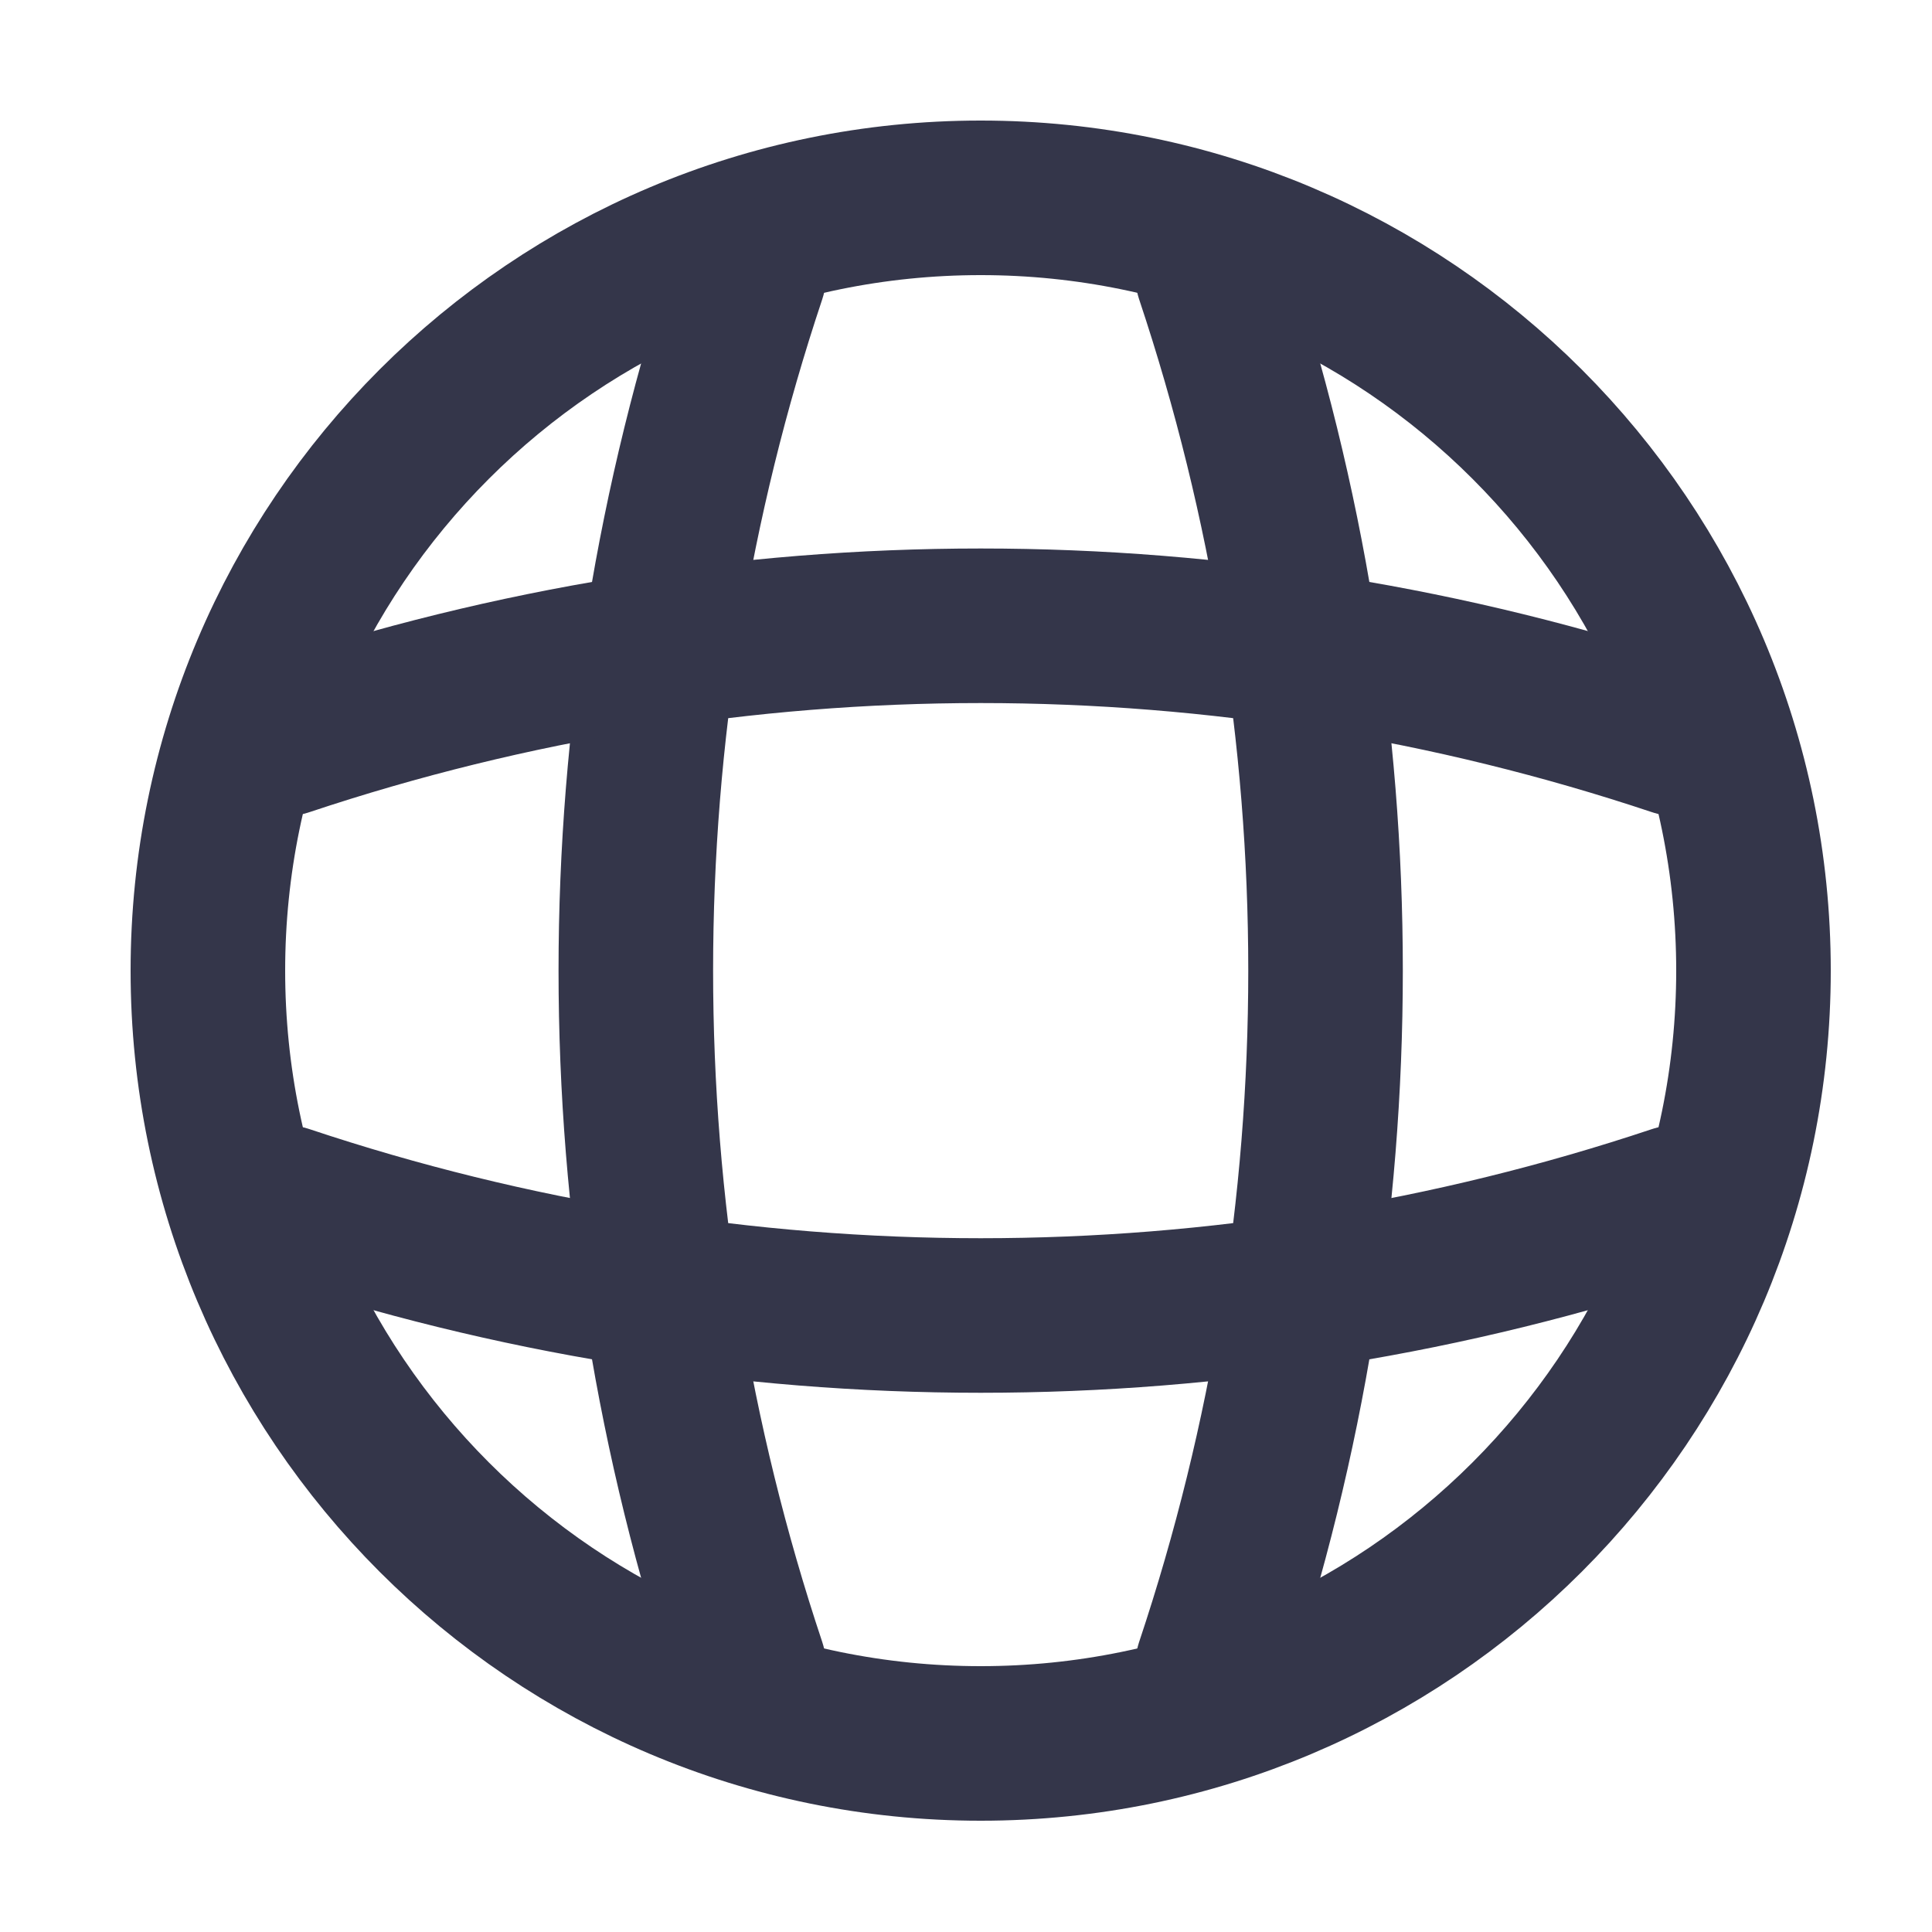<svg width="25" height="25" viewBox="0 0 25 25" fill="none" xmlns="http://www.w3.org/2000/svg">
<g clip-path="url(#clip0_975_122)">
<path d="M12.69 22.56C18.213 22.56 22.69 18.083 22.69 12.56C22.69 7.037 18.213 2.56 12.69 2.56C7.167 2.56 2.69 7.037 2.69 12.56C2.69 18.083 7.167 22.56 12.69 22.56Z" stroke="#34364A" stroke-width="2" stroke-linecap="round" stroke-linejoin="round"/>
<path d="M8.69 3.56H9.69C7.74 9.402 7.74 15.719 9.69 21.56H8.69M15.69 3.56C17.64 9.402 17.64 15.719 15.69 21.56" stroke="#34364A" stroke-width="2" stroke-linecap="round" stroke-linejoin="round"/>
<path d="M3.69 16.56V15.56C9.532 17.51 15.848 17.51 21.69 15.56V16.56M3.69 9.56C9.532 7.61 15.848 7.61 21.69 9.56" stroke="#34364A" stroke-width="2" stroke-linecap="round" stroke-linejoin="round"/>
</g>
<defs>
<clipPath id="clip0_975_122">
<rect width="24" height="24" fill="white" transform="translate(0.69 0.56)"/>
</clipPath>
</defs>
</svg>
